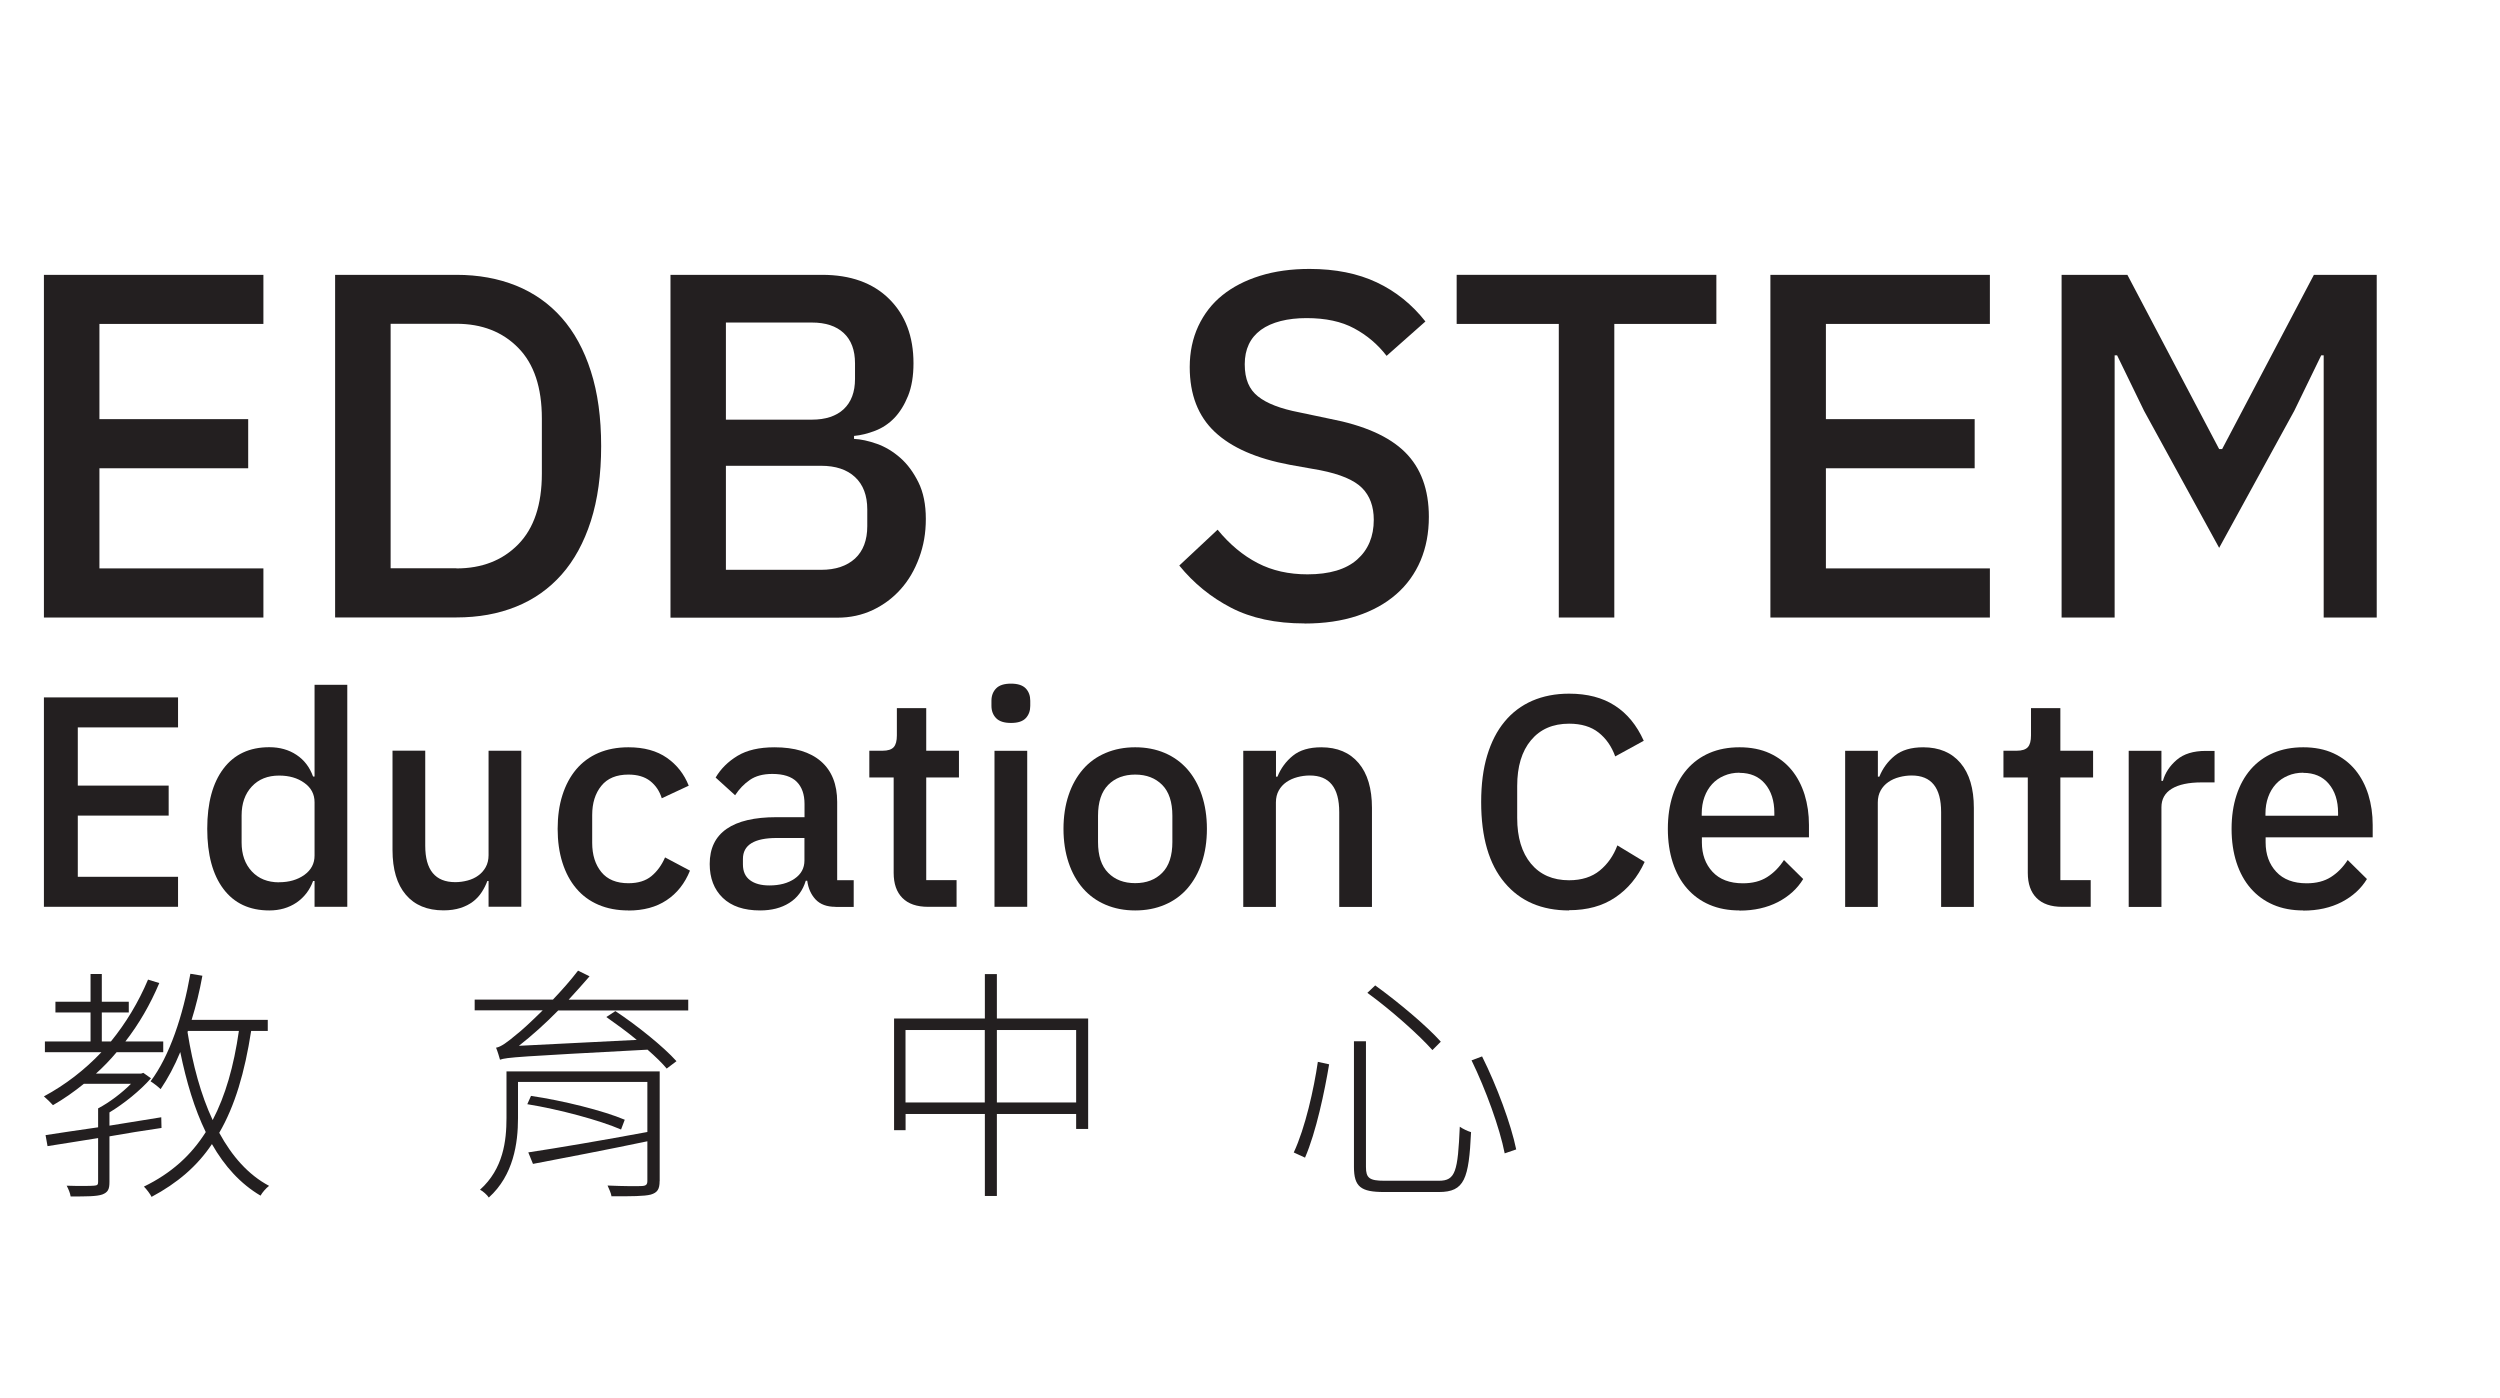 <?xml version="1.0" encoding="UTF-8"?>
<svg id="Layer_1" data-name="Layer 1" xmlns="http://www.w3.org/2000/svg" width="304" height="170" viewBox="0 0 304 170">
  <defs>
    <style>
      .cls-1 {
        fill: #231f20;
      }
    </style>
  </defs>
  <g>
    <path class="cls-1" d="m5.34,75.09v-41.67h26.69v5.97H12.09v11.58h18.09v5.97H12.09v12.18h19.94v5.97s-26.69,0-26.69,0Z"/>
    <path class="cls-1" d="m40.75,33.42h14.75c2.67,0,5.08.44,7.25,1.31,2.17.88,4.02,2.18,5.55,3.91,1.53,1.73,2.72,3.9,3.55,6.51.84,2.61,1.25,5.64,1.25,9.1s-.42,6.5-1.25,9.1c-.84,2.61-2.02,4.78-3.55,6.51-1.53,1.73-3.38,3.04-5.55,3.91-2.17.88-4.59,1.31-7.25,1.31h-14.75v-41.66Zm14.75,35.7c3.1,0,5.61-.98,7.52-2.93,1.91-1.95,2.87-4.82,2.87-8.6v-6.69c0-3.78-.95-6.65-2.87-8.6-1.91-1.95-4.42-2.93-7.52-2.93h-8v29.73h8v.02Z"/>
    <path class="cls-1" d="m81.52,33.42h18.45c3.46,0,6.18.98,8.15,2.93,1.97,1.95,2.96,4.56,2.96,7.82,0,1.55-.22,2.88-.66,3.97s-1,1.99-1.67,2.69c-.68.7-1.45,1.21-2.33,1.55s-1.73.55-2.57.63v.36c.84.04,1.76.24,2.78.6,1.02.36,1.96.93,2.84,1.7s1.61,1.77,2.21,2.98c.6,1.21.9,2.7.9,4.45s-.27,3.24-.81,4.72c-.54,1.47-1.28,2.75-2.24,3.82-.95,1.07-2.09,1.92-3.4,2.54-1.31.62-2.75.93-4.3.93h-20.3v-41.69h-.01Zm6.75,17.61h10.45c1.67,0,2.97-.43,3.88-1.28.91-.86,1.37-2.08,1.37-3.67v-1.91c0-1.59-.46-2.82-1.37-3.67-.92-.86-2.21-1.28-3.88-1.28h-10.45v11.82h0Zm0,18.26h11.58c1.75,0,3.12-.46,4.12-1.37.99-.92,1.49-2.23,1.49-3.94v-2.03c0-1.71-.5-3.02-1.49-3.94s-2.37-1.37-4.12-1.37h-11.58v12.66h0Z"/>
    <path class="cls-1" d="m158.63,75.81c-3.5,0-6.48-.64-8.93-1.91-2.45-1.27-4.55-2.98-6.3-5.13l4.66-4.36c1.47,1.79,3.09,3.14,4.87,4.06,1.77.92,3.79,1.37,6.06,1.37,2.67,0,4.68-.6,6.03-1.79,1.35-1.19,2.03-2.81,2.03-4.84,0-1.63-.48-2.93-1.43-3.88-.96-.96-2.65-1.67-5.07-2.15l-3.7-.66c-4.06-.76-7.1-2.09-9.13-4s-3.05-4.54-3.05-7.88c0-1.83.35-3.49,1.04-4.98.7-1.49,1.67-2.75,2.93-3.76,1.25-1.01,2.78-1.8,4.57-2.36,1.79-.56,3.8-.84,6.03-.84,3.14,0,5.87.55,8.18,1.64s4.28,2.68,5.91,4.75l-4.72,4.18c-1.07-1.39-2.39-2.51-3.94-3.34-1.55-.84-3.48-1.25-5.79-1.25s-4.24.48-5.55,1.43c-1.31.96-1.97,2.35-1.97,4.18s.54,3.06,1.61,3.91c1.07.86,2.75,1.5,5.02,1.94l3.7.78c4.18.8,7.23,2.15,9.16,4.06s2.9,4.54,2.9,7.88c0,1.95-.34,3.72-1.01,5.31-.68,1.59-1.66,2.96-2.96,4.09-1.29,1.13-2.88,2.01-4.75,2.63-1.87.62-4,.93-6.39.93h-.01Z"/>
    <path class="cls-1" d="m196.3,39.39v35.7h-6.75v-35.7h-12.42v-5.97h31.58v5.97h-12.42.01Z"/>
    <path class="cls-1" d="m215.28,75.09v-41.67h26.69v5.97h-19.94v11.58h18.09v5.97h-18.09v12.18h19.94v5.97s-26.69,0-26.69,0Z"/>
    <path class="cls-1" d="m282.56,43.21h-.3l-3.28,6.75-9.13,16.66-9.13-16.66-3.28-6.75h-.3v31.88h-6.45v-41.67h8l11.16,21.19h.36l11.16-21.19h7.64v41.67h-6.45v-31.88Z"/>
  </g>
  <g>
    <path class="cls-1" d="m19.64,137.16c-2.12.3-4.27.66-6.33,1.02v5.55c0,.89-.18,1.25-.87,1.52-.69.24-1.91.24-3.85.24-.06-.42-.27-.9-.48-1.31,1.64.06,2.92.03,3.31,0,.42-.03.51-.12.51-.45v-5.34c-2.3.36-4.42.72-6.15.98l-.24-1.34c1.73-.27,3.97-.6,6.39-.95v-2.3c1.37-.72,2.9-1.88,4-2.99h-5.73c-1.19.96-2.45,1.85-3.76,2.6-.24-.27-.75-.78-1.1-1.07,2.6-1.4,4.96-3.22,6.99-5.37h-6.87v-1.31h5.55v-3.52h-4.27v-1.31h4.27v-3.37h1.37v3.37h3.28v1.31h-3.28v3.52h1.11c1.82-2.24,3.34-4.75,4.51-7.52l1.37.42c-1.11,2.63-2.48,4.98-4.12,7.1h4.6v1.31h-5.67c-.78.93-1.61,1.79-2.51,2.6h5.49l.27-.09.93.66c-1.34,1.52-3.28,3.08-5.05,4.15v1.61l6.3-1.02.03,1.31h0Zm10.9-11.8c-.78,5.05-1.97,9.1-3.88,12.39,1.55,2.84,3.52,5.1,6.06,6.45-.36.27-.81.78-1.04,1.19-2.42-1.43-4.36-3.55-5.91-6.27-1.79,2.69-4.21,4.75-7.34,6.42-.15-.33-.63-.96-.93-1.25,3.31-1.61,5.73-3.79,7.52-6.63-1.37-2.81-2.36-6.12-3.1-9.73-.69,1.7-1.52,3.22-2.39,4.51-.27-.27-.89-.75-1.22-.95,2.33-3.1,3.94-8,4.84-13.08l1.46.24c-.33,1.85-.78,3.67-1.31,5.37h9.26v1.34h-2.02Zm-7.73.18c.63,3.94,1.61,7.58,3.05,10.66,1.55-2.96,2.57-6.54,3.19-10.84h-6.21l-.03.18h0Z"/>
    <path class="cls-1" d="m67.88,122.87c-1.58,1.61-3.19,3.05-4.78,4.3l14.33-.72c-1.19-.99-2.51-1.94-3.7-2.78l1.1-.72c2.66,1.76,5.85,4.33,7.43,6.09l-1.19.9c-.54-.66-1.37-1.46-2.33-2.3-15.76.84-17.11.93-17.94,1.22-.09-.33-.3-1.04-.48-1.46.6-.09,1.43-.72,2.45-1.58.6-.45,1.79-1.55,3.22-2.96h-8.27v-1.31h9.52c1.04-1.1,2.12-2.3,3.05-3.52l1.4.69c-.84.96-1.7,1.94-2.54,2.84h14.54v1.31h-15.82.01Zm12.33,20.75c0,.99-.27,1.4-1.07,1.64-.81.21-2.33.21-4.78.21-.06-.39-.3-.9-.48-1.31,1.97.09,3.73.09,4.18.06.51-.03.66-.18.66-.63v-4.81c-4.96,1.04-10.15,2.03-13.91,2.75l-.57-1.4c3.58-.54,9.16-1.49,14.48-2.48v-6.09h-15.73v4.42c0,3.02-.54,6.93-3.55,9.64-.18-.3-.75-.81-1.07-.95,2.84-2.54,3.22-5.97,3.22-8.72v-5.67h18.63v13.34h0Zm-4.69-6.27c-2.6-1.13-7.52-2.45-11.4-3.08l.45-1.01c3.88.57,8.78,1.79,11.4,2.9l-.45,1.19Z"/>
    <path class="cls-1" d="m132.32,123.85v13.43h-1.46v-1.82h-9.64v9.97h-1.46v-9.97h-9.64v1.97h-1.4v-13.58h11.04v-5.4h1.46v5.4h11.11,0Zm-12.57,10.21v-8.81h-9.64v8.81h9.64Zm11.11,0v-8.81h-9.64v8.81h9.64Z"/>
    <path class="cls-1" d="m161.62,129.43c-.54,3.25-1.58,8.24-2.93,11.34l-1.37-.63c1.4-2.99,2.45-7.73,2.93-11.02l1.37.3h0Zm4.48-2.8v15.28c0,1.34.42,1.67,2.24,1.67h6.63c2.03,0,2.3-1.13,2.54-6.57.39.27.96.54,1.37.66-.27,5.67-.78,7.28-3.91,7.28h-6.66c-2.84,0-3.67-.63-3.67-3.07v-15.26h1.46Zm1.13-6.8c2.81,2.03,6.3,4.96,7.97,6.84l-1.02,1.02c-1.67-1.88-5.07-4.9-7.91-6.96l.95-.9h.01Zm12.99,8.63c1.79,3.58,3.52,8.24,4.15,11.31l-1.4.48c-.6-3.08-2.3-7.76-4.03-11.31l1.28-.48Z"/>
  </g>
  <g>
    <path class="cls-1" d="m5.34,110.27v-25.47h16.31v3.65h-12.19v7.08h11.05v3.65h-11.05v7.44h12.19v3.65s-16.31,0-16.31,0Z"/>
    <path class="cls-1" d="m38.25,107.13h-.18c-.41,1.12-1.09,1.99-2.02,2.63-.94.63-2.04.95-3.3.95-2.41,0-4.27-.87-5.58-2.61s-1.97-4.18-1.97-7.32.66-5.58,1.97-7.31c1.31-1.74,3.17-2.61,5.58-2.61,1.26,0,2.37.31,3.3.93.94.62,1.61,1.5,2.02,2.64h.18v-11.16h3.98v27h-3.98v-3.14Zm-4.31.15c1.22,0,2.24-.3,3.07-.89.83-.6,1.24-1.38,1.24-2.35v-6.49c0-.97-.41-1.76-1.24-2.35-.83-.6-1.85-.89-3.07-.89-1.39,0-2.49.44-3.32,1.33s-1.24,2.06-1.24,3.52v3.28c0,1.46.41,2.63,1.24,3.52s1.93,1.33,3.32,1.33h0Z"/>
    <path class="cls-1" d="m59.41,107.13h-.15c-.17.46-.39.91-.68,1.35-.28.44-.63.82-1.06,1.15s-.94.59-1.53.78c-.6.19-1.28.29-2.06.29-1.97,0-3.5-.63-4.58-1.9-1.08-1.27-1.62-3.08-1.62-5.44v-12.08h3.98v11.57c0,2.94,1.22,4.42,3.65,4.42.51,0,1.01-.07,1.5-.2s.92-.33,1.29-.6c.38-.27.68-.61.91-1.02.23-.41.35-.9.35-1.46v-12.7h3.98v18.97h-3.98v-3.14h0Z"/>
    <path class="cls-1" d="m76.42,110.71c-1.36,0-2.58-.23-3.65-.69s-1.97-1.12-2.7-1.99c-.73-.86-1.29-1.91-1.68-3.14-.39-1.23-.58-2.6-.58-4.1s.19-2.88.58-4.1c.39-1.23.95-2.27,1.68-3.14.73-.86,1.63-1.53,2.7-1.99s2.29-.69,3.65-.69c1.9,0,3.45.43,4.67,1.28s2.1,1.98,2.66,3.39l-3.28,1.53c-.27-.88-.74-1.57-1.41-2.1-.67-.52-1.55-.78-2.64-.78-1.46,0-2.56.45-3.3,1.37-.74.91-1.11,2.09-1.11,3.55v3.38c0,1.46.37,2.64,1.11,3.55s1.84,1.36,3.3,1.36c1.17,0,2.1-.29,2.79-.86s1.25-1.33,1.66-2.28l3.03,1.61c-.63,1.56-1.58,2.76-2.85,3.6-1.26.84-2.81,1.25-4.63,1.25h0Z"/>
    <path class="cls-1" d="m101.59,110.27c-1.05,0-1.85-.3-2.41-.89-.56-.6-.9-1.36-1.02-2.28h-.18c-.36,1.19-1.03,2.09-2.01,2.7-.97.61-2.15.91-3.54.91-1.97,0-3.48-.51-4.54-1.53s-1.59-2.4-1.59-4.12c0-1.9.69-3.32,2.06-4.27s3.39-1.42,6.04-1.42h3.43v-1.61c0-1.17-.32-2.07-.95-2.7s-1.62-.95-2.96-.95c-1.12,0-2.03.24-2.74.73-.71.49-1.3,1.11-1.79,1.86l-2.37-2.15c.63-1.07,1.52-1.95,2.66-2.64,1.14-.69,2.64-1.04,4.49-1.04,2.46,0,4.34.57,5.66,1.71,1.31,1.14,1.97,2.79,1.97,4.93v9.52h2.01v3.25h-2.23.01Zm-8.03-2.6c1.24,0,2.26-.27,3.06-.82s1.2-1.28,1.2-2.21v-2.74h-3.36c-2.75,0-4.12.85-4.12,2.55v.66c0,.85.28,1.49.86,1.92.57.43,1.36.64,2.35.64h.01Z"/>
    <path class="cls-1" d="m112.87,110.27c-1.39,0-2.43-.36-3.14-1.08s-1.06-1.73-1.06-3.05v-11.6h-2.96v-3.25h1.6c.66,0,1.11-.15,1.37-.44s.38-.77.38-1.42v-3.32h3.57v5.18h3.98v3.25h-3.98v12.48h3.69v3.25h-3.47.02Z"/>
    <path class="cls-1" d="m122.94,87.91c-.83,0-1.43-.19-1.81-.58s-.57-.89-.57-1.5v-.62c0-.61.19-1.11.57-1.5s.98-.58,1.81-.58,1.42.2,1.79.58c.37.39.55.89.55,1.5v.62c0,.61-.18,1.11-.55,1.5s-.96.58-1.79.58Zm-2.01,3.39h3.98v18.97h-3.98v-18.97Z"/>
    <path class="cls-1" d="m138.04,110.71c-1.31,0-2.51-.23-3.59-.69s-2-1.12-2.76-1.99c-.75-.86-1.34-1.91-1.75-3.14-.41-1.23-.62-2.6-.62-4.1s.21-2.88.62-4.1c.41-1.23,1-2.27,1.75-3.14s1.67-1.53,2.76-1.99c1.08-.46,2.28-.69,3.59-.69s2.51.23,3.59.69,2,1.13,2.76,1.99c.75.86,1.34,1.91,1.75,3.14.41,1.23.62,2.6.62,4.1s-.21,2.88-.62,4.1c-.41,1.23-1,2.27-1.75,3.14-.75.86-1.67,1.53-2.76,1.99-1.08.46-2.28.69-3.59.69Zm0-3.32c1.36,0,2.46-.42,3.28-1.25.83-.83,1.24-2.09,1.24-3.75v-3.19c0-1.67-.41-2.92-1.24-3.76-.83-.83-1.92-1.25-3.28-1.25s-2.46.42-3.28,1.25c-.83.84-1.24,2.09-1.24,3.76v3.19c0,1.67.41,2.92,1.24,3.75.83.84,1.92,1.25,3.28,1.25Z"/>
    <path class="cls-1" d="m151.18,110.27v-18.97h3.98v3.14h.18c.41-1.02,1.04-1.87,1.88-2.55s1.99-1.02,3.45-1.02c1.94,0,3.46.64,4.54,1.92,1.08,1.28,1.62,3.1,1.62,5.45v12.04h-3.98v-11.53c0-2.97-1.19-4.45-3.58-4.45-.51,0-1.02.07-1.51.2s-.94.33-1.33.6-.7.61-.93,1.02c-.23.41-.35.9-.35,1.46v12.7h-3.98,0Z"/>
    <path class="cls-1" d="m190.8,110.71c-3.33,0-5.95-1.12-7.84-3.38-1.9-2.25-2.85-5.51-2.85-9.8,0-2.14.24-4.03.73-5.66s1.19-3,2.12-4.12c.92-1.12,2.05-1.96,3.37-2.54,1.33-.57,2.81-.86,4.47-.86,2.21,0,4.07.48,5.56,1.45,1.5.96,2.67,2.39,3.52,4.28l-3.47,1.9c-.44-1.22-1.11-2.18-2.02-2.9s-2.11-1.08-3.59-1.08c-1.97,0-3.51.67-4.63,2.01-1.12,1.34-1.68,3.2-1.68,5.57v3.88c0,2.37.56,4.22,1.68,5.57,1.12,1.34,2.66,2.01,4.63,2.01,1.53,0,2.78-.4,3.74-1.19s1.67-1.81,2.13-3.05l3.32,2.01c-.85,1.85-2.04,3.29-3.58,4.32-1.53,1.04-3.41,1.55-5.62,1.55v.03Z"/>
    <path class="cls-1" d="m211.53,110.71c-1.36,0-2.58-.23-3.65-.69s-1.98-1.12-2.74-1.99c-.75-.86-1.33-1.91-1.73-3.14-.4-1.23-.6-2.6-.6-4.1s.2-2.88.6-4.1c.4-1.23.98-2.27,1.73-3.14.75-.86,1.67-1.53,2.74-1.99s2.29-.69,3.65-.69,2.61.24,3.67.73c1.06.49,1.94,1.16,2.65,2.02.71.86,1.23,1.87,1.59,3.01.35,1.14.53,2.37.53,3.69v1.5h-13.02v.62c0,1.45.43,2.64,1.29,3.57s2.1,1.4,3.7,1.4c1.17,0,2.15-.25,2.95-.76.8-.51,1.48-1.2,2.04-2.07l2.34,2.31c-.71,1.17-1.73,2.1-3.07,2.8-1.34.69-2.9,1.04-4.67,1.04v-.02Zm0-16.75c-.68,0-1.31.12-1.88.37-.57.24-1.06.58-1.46,1.02-.4.44-.71.96-.93,1.57-.22.61-.33,1.28-.33,2.01v.26h8.83v-.36c0-1.46-.38-2.63-1.13-3.52s-1.79-1.33-3.1-1.33v-.02Z"/>
    <path class="cls-1" d="m224.37,110.27v-18.97h3.98v3.14h.18c.41-1.02,1.04-1.87,1.88-2.55s1.99-1.02,3.45-1.02c1.94,0,3.46.64,4.54,1.92,1.08,1.28,1.62,3.1,1.62,5.45v12.04h-3.98v-11.53c0-2.97-1.19-4.45-3.58-4.45-.51,0-1.02.07-1.51.2-.5.13-.94.33-1.33.6s-.7.61-.93,1.02c-.23.41-.35.9-.35,1.46v12.7h-3.98,0Z"/>
    <path class="cls-1" d="m250.78,110.27c-1.39,0-2.43-.36-3.14-1.08s-1.06-1.73-1.06-3.05v-11.6h-2.96v-3.25h1.6c.66,0,1.11-.15,1.37-.44s.38-.77.38-1.42v-3.32h3.57v5.18h3.98v3.25h-3.98v12.48h3.69v3.25h-3.47.02Z"/>
    <path class="cls-1" d="m258.85,110.27v-18.97h3.98v3.65h.18c.27-.97.83-1.82,1.68-2.55.85-.73,2.03-1.09,3.54-1.09h1.06v3.83h-1.57c-1.58,0-2.79.26-3.63.77-.84.51-1.26,1.26-1.26,2.26v12.11h-3.98Z"/>
    <path class="cls-1" d="m280.08,110.71c-1.36,0-2.58-.23-3.65-.69s-1.98-1.12-2.74-1.99c-.75-.86-1.33-1.91-1.73-3.14-.4-1.23-.6-2.6-.6-4.1s.2-2.88.6-4.1c.4-1.23.98-2.27,1.73-3.14.75-.86,1.67-1.53,2.74-1.99s2.29-.69,3.65-.69,2.61.24,3.67.73c1.06.49,1.94,1.16,2.65,2.02.71.86,1.23,1.87,1.59,3.01.35,1.14.53,2.37.53,3.69v1.5h-13.02v.62c0,1.45.43,2.64,1.29,3.57s2.1,1.4,3.7,1.4c1.17,0,2.15-.25,2.95-.76.8-.51,1.48-1.2,2.04-2.07l2.34,2.31c-.71,1.17-1.73,2.1-3.07,2.8-1.34.69-2.9,1.04-4.67,1.04v-.02Zm0-16.75c-.68,0-1.31.12-1.88.37-.57.24-1.06.58-1.46,1.02-.4.44-.71.96-.93,1.57-.22.61-.33,1.28-.33,2.01v.26h8.83v-.36c0-1.46-.38-2.63-1.13-3.52s-1.79-1.33-3.1-1.33v-.02Z"/>
  </g>
</svg>